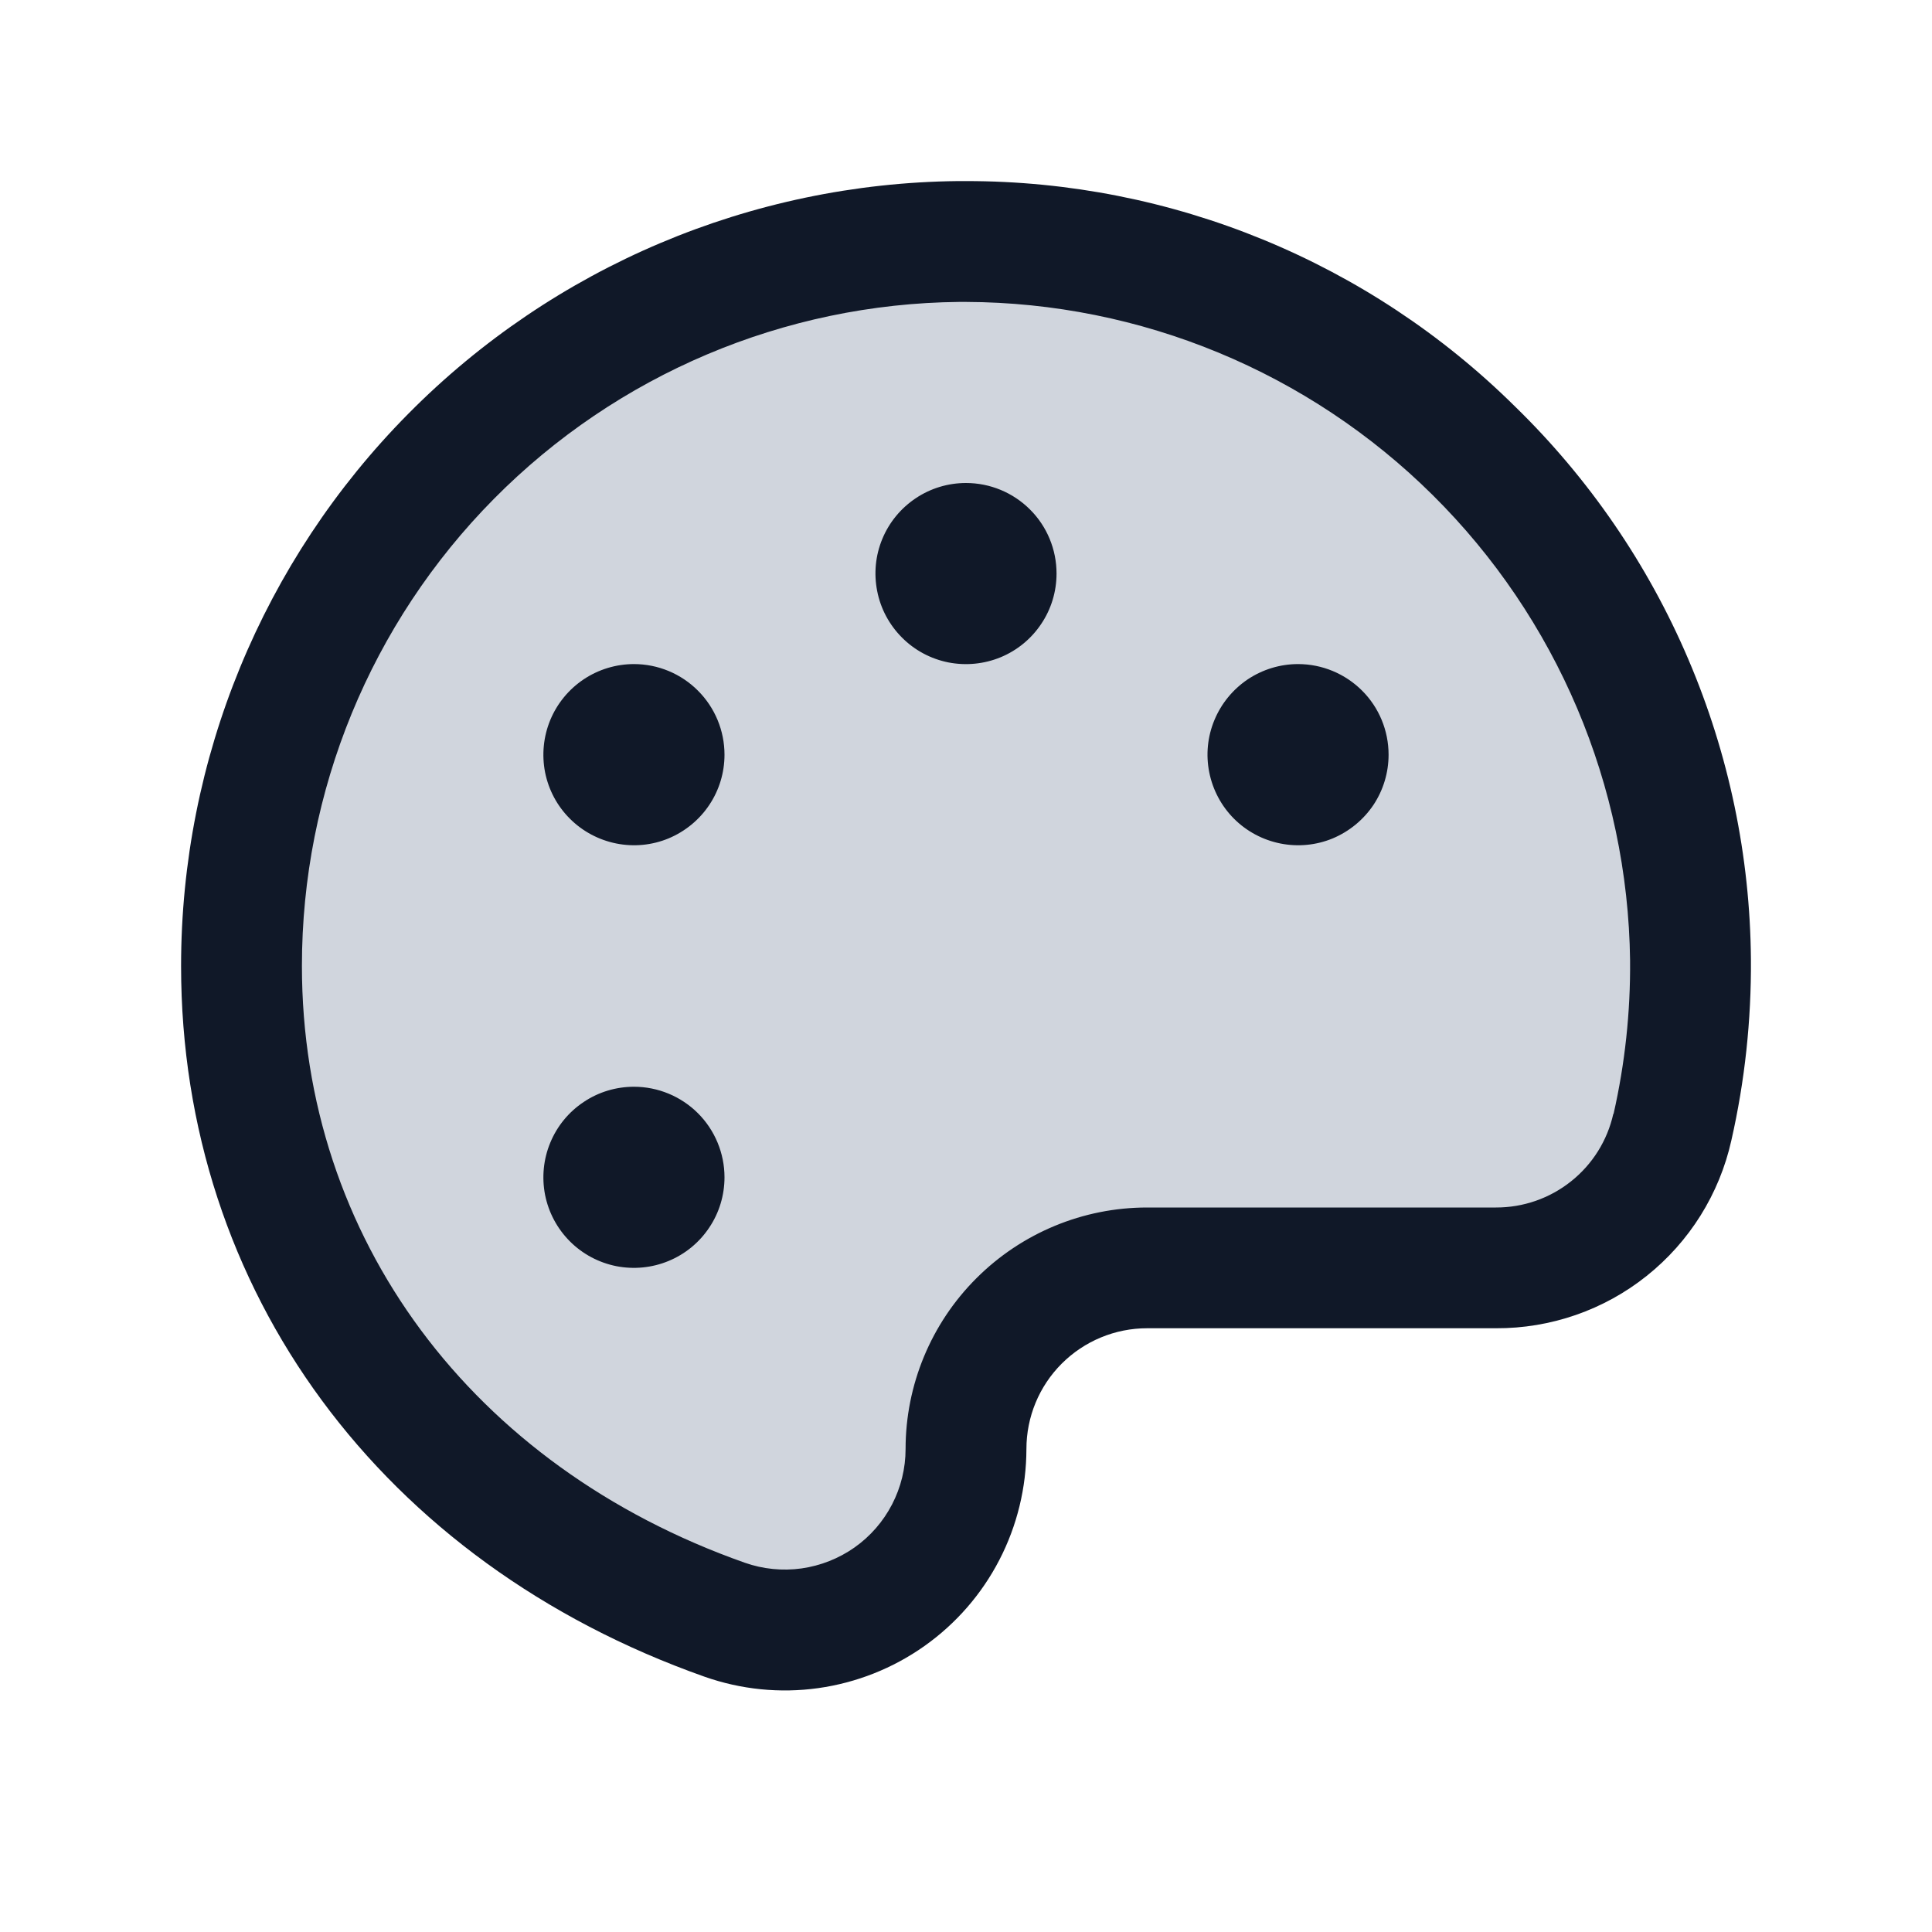 <svg width="22" height="22" viewBox="0 0 22 22" fill="none" xmlns="http://www.w3.org/2000/svg">
<path d="M19.25 10.929C19.256 11.57 19.186 12.209 19.045 12.835C18.941 13.29 18.685 13.697 18.32 13.988C17.954 14.279 17.501 14.438 17.034 14.437H13.062C12.515 14.437 11.991 14.655 11.604 15.041C11.217 15.428 11 15.953 11 16.5C11 16.83 10.92 17.155 10.769 17.448C10.617 17.74 10.397 17.993 10.128 18.183C9.858 18.373 9.547 18.496 9.22 18.541C8.894 18.587 8.561 18.553 8.25 18.443C5.047 17.311 2.75 14.593 2.75 11C2.75 8.827 3.607 6.741 5.136 5.196C6.665 3.652 8.741 2.773 10.914 2.75C15.455 2.704 19.211 6.389 19.25 10.929Z" fill="#D0D5DD"/>
<path d="M17.254 4.631C15.59 2.983 13.342 2.06 11 2.062H10.908C8.554 2.087 6.304 3.039 4.648 4.713C2.991 6.386 2.062 8.645 2.062 11C2.062 14.695 4.347 17.794 8.023 19.093C8.438 19.239 8.881 19.284 9.317 19.223C9.752 19.162 10.167 18.998 10.526 18.744C10.885 18.49 11.178 18.154 11.38 17.763C11.582 17.373 11.687 16.94 11.688 16.5C11.688 16.135 11.832 15.786 12.09 15.528C12.348 15.27 12.698 15.125 13.062 15.125H17.034C17.657 15.128 18.264 14.918 18.751 14.529C19.239 14.14 19.579 13.596 19.715 12.987C19.869 12.31 19.943 11.618 19.938 10.924C19.929 9.75 19.687 8.589 19.226 7.509C18.766 6.429 18.095 5.45 17.254 4.631ZM18.371 12.684C18.303 12.988 18.133 13.259 17.89 13.452C17.647 13.646 17.345 13.751 17.034 13.75H13.062C12.333 13.75 11.634 14.04 11.118 14.556C10.602 15.071 10.312 15.771 10.312 16.5C10.312 16.72 10.259 16.936 10.158 17.131C10.057 17.326 9.911 17.494 9.731 17.621C9.552 17.747 9.345 17.829 9.127 17.86C8.91 17.89 8.688 17.868 8.481 17.795C5.37 16.698 3.438 14.094 3.438 11C3.437 9.008 4.223 7.096 5.625 5.68C7.026 4.264 8.93 3.458 10.922 3.438H10.999C12.991 3.445 14.901 4.236 16.315 5.638C17.73 7.041 18.537 8.944 18.562 10.936C18.567 11.524 18.504 12.111 18.374 12.684H18.371ZM12.031 6.531C12.031 6.735 11.971 6.935 11.857 7.104C11.744 7.274 11.583 7.406 11.395 7.484C11.206 7.562 10.999 7.582 10.799 7.543C10.599 7.503 10.415 7.405 10.271 7.26C10.127 7.116 10.028 6.932 9.989 6.732C9.949 6.532 9.969 6.325 10.047 6.137C10.125 5.948 10.258 5.787 10.427 5.674C10.597 5.56 10.796 5.5 11 5.5C11.274 5.5 11.536 5.609 11.729 5.802C11.923 5.995 12.031 6.258 12.031 6.531ZM8.25 8.594C8.25 8.798 8.19 8.997 8.076 9.167C7.963 9.336 7.802 9.468 7.613 9.547C7.425 9.625 7.218 9.645 7.018 9.605C6.818 9.565 6.634 9.467 6.49 9.323C6.345 9.179 6.247 8.995 6.207 8.795C6.168 8.595 6.188 8.388 6.266 8.199C6.344 8.011 6.476 7.85 6.646 7.736C6.815 7.623 7.015 7.562 7.219 7.562C7.492 7.562 7.755 7.671 7.948 7.865C8.141 8.058 8.25 8.32 8.25 8.594ZM8.25 13.406C8.25 13.61 8.19 13.81 8.076 13.979C7.963 14.149 7.802 14.281 7.613 14.359C7.425 14.437 7.218 14.457 7.018 14.418C6.818 14.378 6.634 14.28 6.49 14.136C6.345 13.991 6.247 13.807 6.207 13.607C6.168 13.407 6.188 13.2 6.266 13.012C6.344 12.823 6.476 12.662 6.646 12.549C6.815 12.435 7.015 12.375 7.219 12.375C7.492 12.375 7.755 12.484 7.948 12.677C8.141 12.87 8.25 13.133 8.25 13.406ZM15.812 8.594C15.812 8.798 15.752 8.997 15.639 9.167C15.525 9.336 15.364 9.468 15.176 9.547C14.988 9.625 14.78 9.645 14.58 9.605C14.38 9.565 14.196 9.467 14.052 9.323C13.908 9.179 13.81 8.995 13.77 8.795C13.73 8.595 13.75 8.388 13.829 8.199C13.907 8.011 14.039 7.85 14.208 7.736C14.378 7.623 14.577 7.562 14.781 7.562C15.055 7.562 15.317 7.671 15.511 7.865C15.704 8.058 15.812 8.32 15.812 8.594Z" fill="#101828"/>
</svg>
